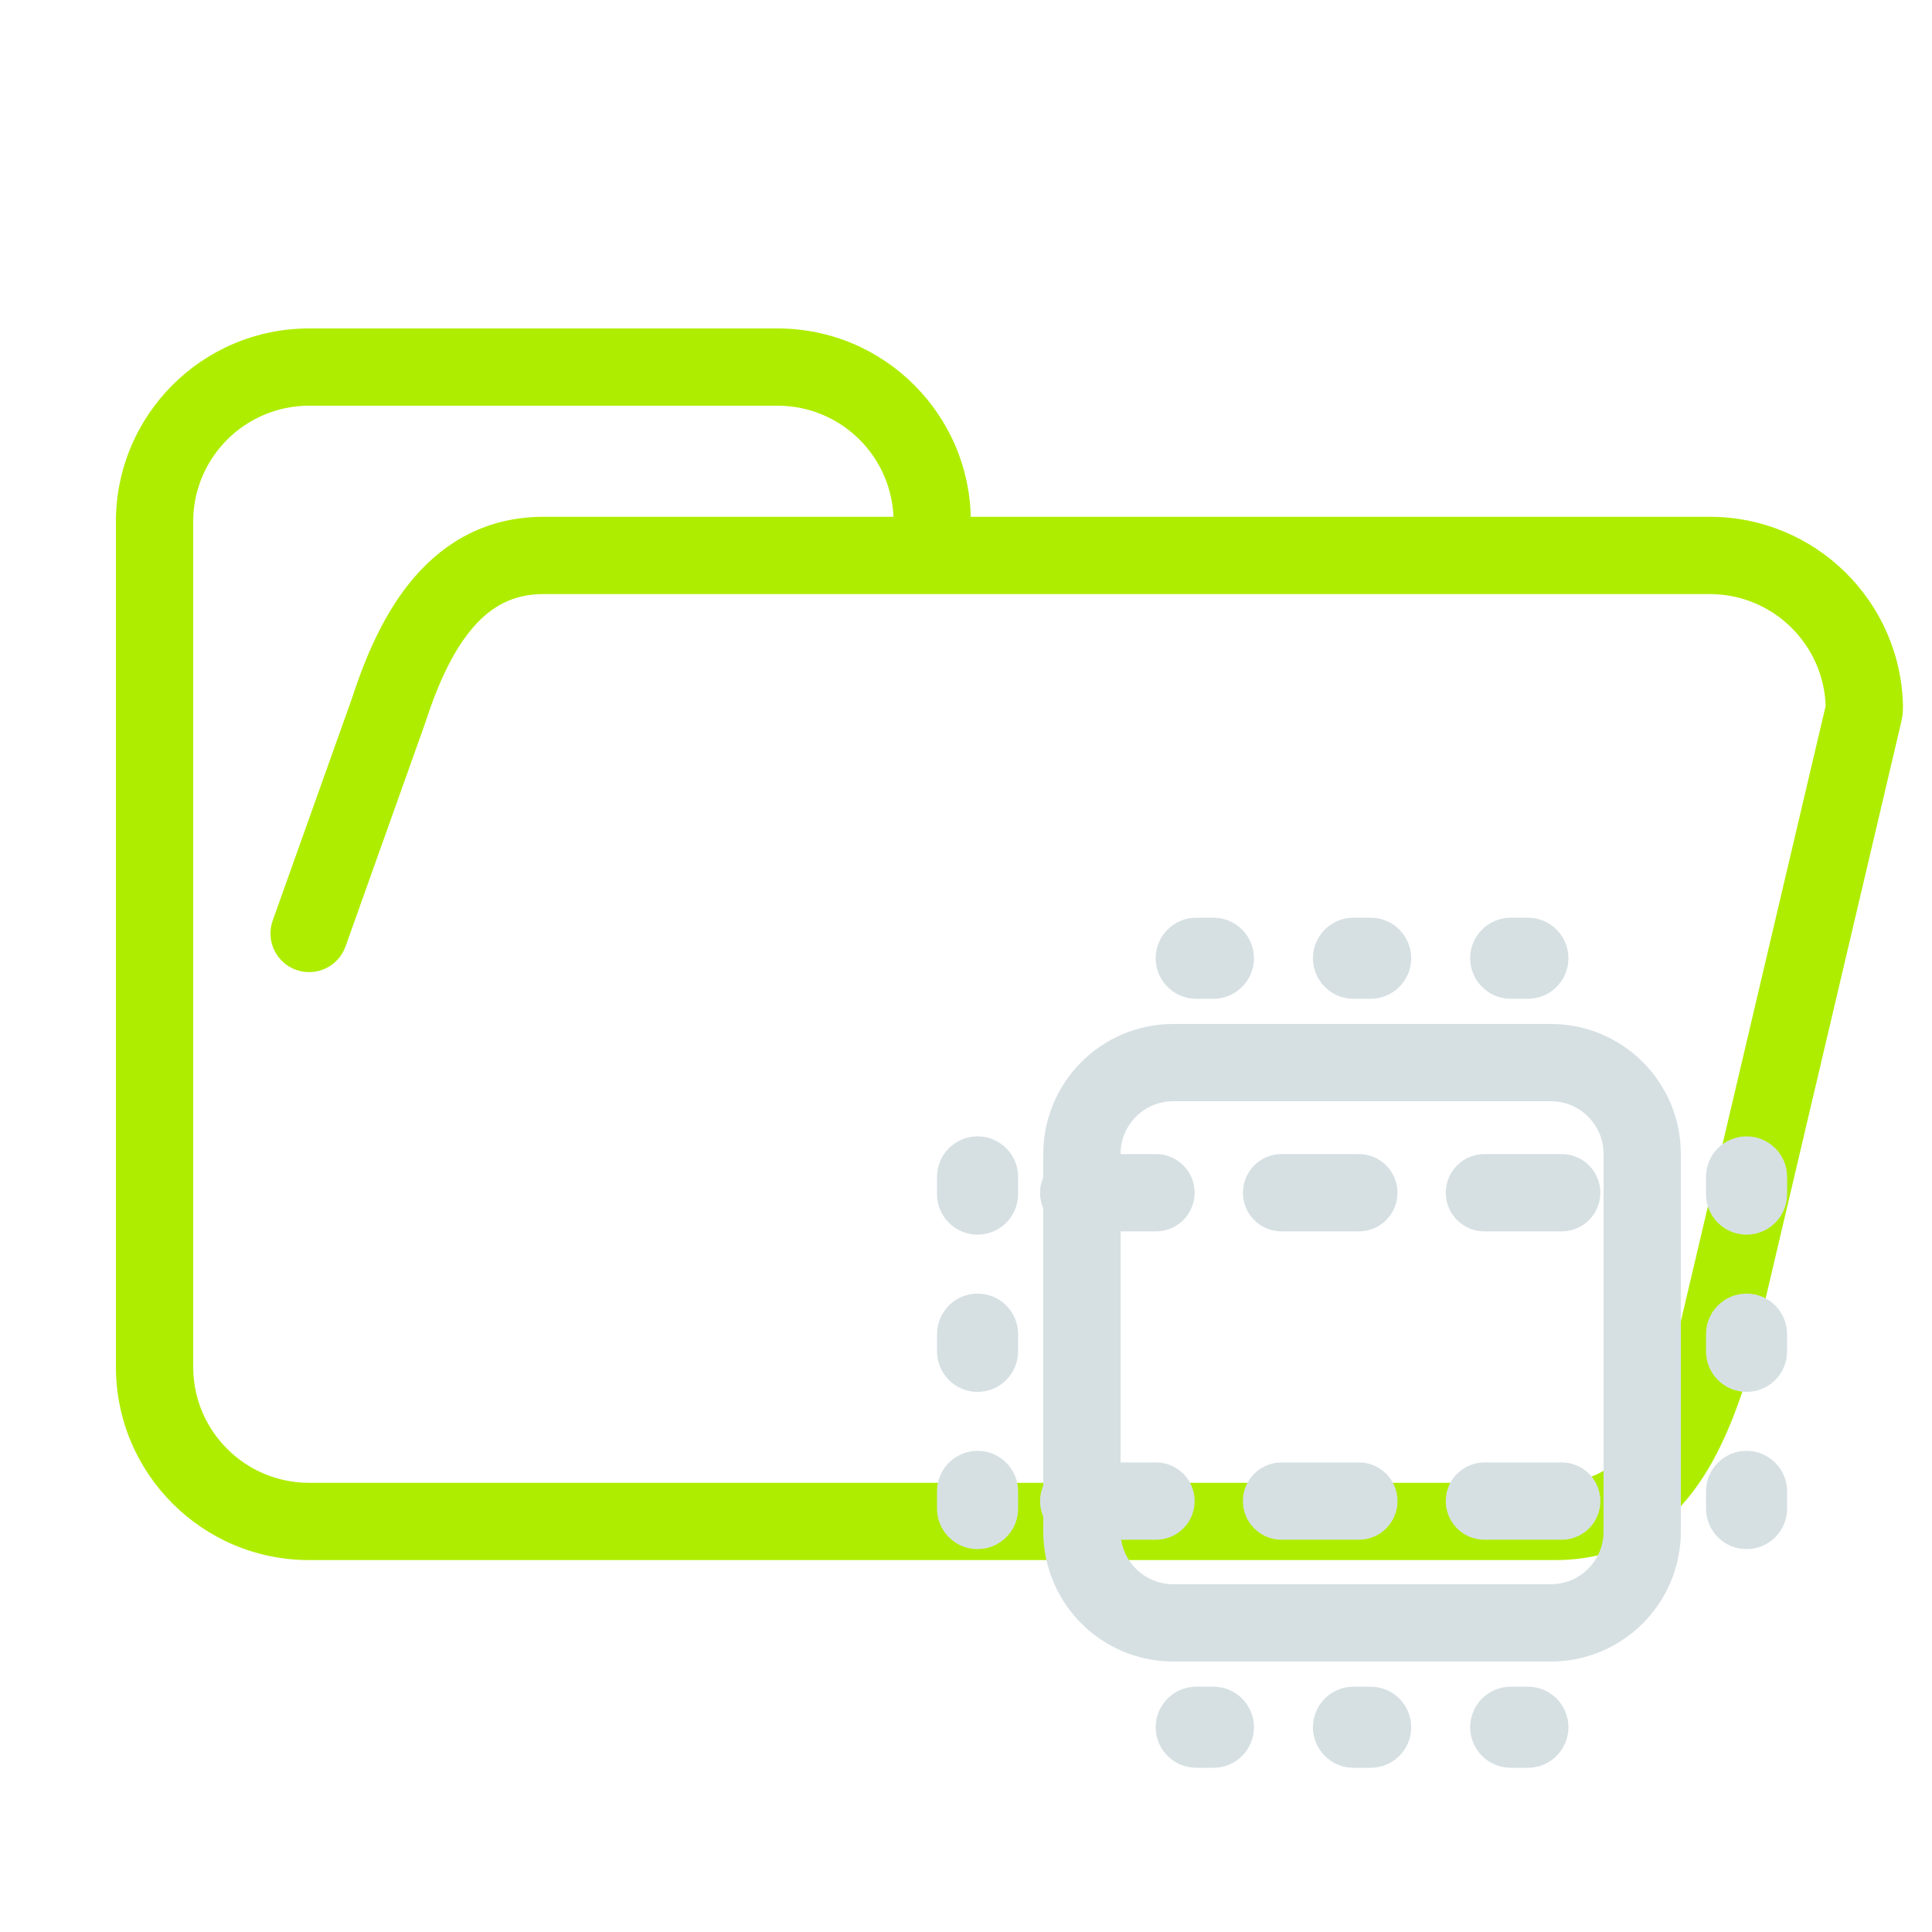 <svg width="200" height="200" viewBox="0 0 200 200" fill="none" xmlns="http://www.w3.org/2000/svg">
<path d="M40.25 73.5L44.018 74.844C44.031 74.806 44.044 74.769 44.056 74.731L40.25 73.5ZM177 141.5L180.814 142.705C180.844 142.609 180.871 142.513 180.894 142.416L177 141.5ZM92.5 54C92.5 56.209 94.291 58 96.5 58C98.709 58 100.5 56.209 100.5 54H92.5ZM28.232 95.29C27.49 97.371 28.576 99.66 30.656 100.402C32.737 101.144 35.026 100.058 35.768 97.978L28.232 95.29ZM192.92 73.839L196.814 74.755L192.92 73.839ZM192.996 73.151L196.995 73.065L192.996 73.151ZM189.027 72.923L173.106 140.584L180.894 142.416L196.814 74.755L189.027 72.923ZM161 153.5H32V161.5H161V153.5ZM96.5 61.5H177V53.5H96.5V61.5ZM44.056 74.731C45.37 70.671 46.958 67.272 48.987 64.936C50.896 62.739 53.157 61.5 56.25 61.5V53.5C50.507 53.5 46.143 56.011 42.948 59.689C39.874 63.228 37.88 67.829 36.444 72.269L44.056 74.731ZM32 153.5C25.373 153.5 20 148.127 20 141.5H12C12 152.546 20.954 161.5 32 161.5V153.5ZM173.186 140.295C171.736 144.885 170.153 148.225 168.21 150.393C166.434 152.375 164.26 153.5 161 153.5V161.5C166.577 161.5 170.903 159.375 174.168 155.732C177.265 152.275 179.264 147.615 180.814 142.705L173.186 140.295ZM80.5 42C87.127 42 92.5 47.373 92.5 54H100.5C100.5 42.954 91.546 34 80.5 34V42ZM196.995 73.065C196.763 62.219 187.9 53.5 177 53.5V61.5C183.539 61.5 188.858 66.732 188.997 73.236L196.995 73.065ZM56.25 42H80.5V34H56.25V42ZM96.5 53.5H56.25V61.5H96.5V53.5ZM20 54C20 47.373 25.373 42 32 42V34C20.954 34 12 42.954 12 54H20ZM32 42H56.25V34H32V42ZM12 54V141.5H20V54H12ZM35.768 97.978L44.018 74.844L36.482 72.156L28.232 95.29L35.768 97.978ZM196.814 74.755C196.934 74.243 197.008 73.674 196.995 73.065L188.997 73.236C188.994 73.09 189.012 72.984 189.027 72.923L196.814 74.755Z" fill="#AFED00"/>
<path d="M121.454 110H160.546C165.767 110 170 114.233 170 119.454V158.546C170 163.767 165.767 168 160.546 168H121.454C116.233 168 112 163.767 112 158.546V119.454C112 114.233 116.233 110 121.454 110Z" stroke="#D6E0E3" stroke-width="8"/>
<path fill-rule="evenodd" clip-rule="evenodd" d="M135.913 99.197C135.913 101.514 137.792 103.393 140.11 103.393H141.89C144.208 103.393 146.087 101.514 146.087 99.197V99.197C146.087 96.879 144.208 95 141.89 95H140.11C137.792 95 135.913 96.879 135.913 99.197V99.197ZM180.803 133.913C178.486 133.913 176.607 135.792 176.607 138.11V139.89C176.607 142.208 178.486 144.087 180.803 144.087V144.087C183.121 144.087 185 142.208 185 139.89V138.11C185 135.792 183.121 133.913 180.803 133.913V133.913ZM146.087 178.803C146.087 176.486 144.208 174.607 141.89 174.607H140.11C137.792 174.607 135.913 176.486 135.913 178.803V178.803C135.913 181.121 137.792 183 140.11 183H141.89C144.208 183 146.087 181.121 146.087 178.803V178.803ZM101.197 133.913C103.514 133.913 105.393 135.792 105.393 138.11V139.89C105.393 142.208 103.514 144.087 101.197 144.087V144.087C98.879 144.087 97 142.208 97 139.89V138.11C97 135.792 98.879 133.913 101.197 133.913V133.913Z" fill="#D6E0E3"/>
<path d="M129.809 178.803C129.809 181.121 127.93 183 125.612 183H123.833C121.515 183 119.636 181.121 119.636 178.803V178.803C119.636 176.484 121.516 174.605 123.834 174.605L125.613 174.606C127.931 174.606 129.809 176.485 129.809 178.803V178.803Z" fill="#D6E0E3"/>
<path d="M162.364 178.803C162.364 181.121 160.485 183 158.167 183H156.388C154.07 183 152.191 181.121 152.191 178.803V178.803C152.191 176.485 154.069 174.606 156.387 174.606L158.166 174.605C160.484 174.605 162.364 176.484 162.364 178.803V178.803Z" fill="#D6E0E3"/>
<path d="M101.197 160.364C98.879 160.364 97 158.485 97 156.167V154.388C97 152.07 98.879 150.191 101.197 150.191V150.191C103.515 150.191 105.394 152.069 105.394 154.387L105.395 156.166C105.395 158.484 103.516 160.364 101.197 160.364V160.364Z" fill="#D6E0E3"/>
<path d="M101.197 127.809C98.879 127.809 97 125.93 97 123.612V121.833C97 119.515 98.879 117.636 101.197 117.636V117.636C103.516 117.636 105.395 119.516 105.395 121.834L105.394 123.613C105.394 125.931 103.515 127.809 101.197 127.809V127.809Z" fill="#D6E0E3"/>
<path d="M119.636 99.197C119.636 96.879 121.515 95 123.833 95H125.612C127.93 95 129.809 96.879 129.809 99.197V99.197C129.809 101.515 127.931 103.394 125.613 103.394L123.834 103.395C121.516 103.395 119.636 101.516 119.636 99.197V99.197Z" fill="#D6E0E3"/>
<path d="M152.191 99.197C152.191 96.879 154.07 95 156.388 95H158.167C160.485 95 162.364 96.879 162.364 99.197V99.197C162.364 101.516 160.484 103.395 158.166 103.395L156.387 103.394C154.069 103.394 152.191 101.515 152.191 99.197V99.197Z" fill="#D6E0E3"/>
<path d="M180.803 117.636C183.121 117.636 185 119.515 185 121.833V123.612C185 125.93 183.121 127.809 180.803 127.809V127.809C178.485 127.809 176.606 125.931 176.606 123.613L176.605 121.834C176.605 119.516 178.484 117.636 180.803 117.636V117.636Z" fill="#D6E0E3"/>
<path d="M180.803 150.191C183.121 150.191 185 152.07 185 154.388V156.167C185 158.485 183.121 160.364 180.803 160.364V160.364C178.484 160.364 176.605 158.484 176.605 156.166L176.606 154.387C176.606 152.069 178.485 150.191 180.803 150.191V150.191Z" fill="#D6E0E3"/>
<path d="M111.667 155.392H170.334M111.667 123.471H170.334" stroke="#D6E0E3" stroke-width="8" stroke-linecap="round" stroke-linejoin="round" stroke-dasharray="8 13"/>
</svg>
